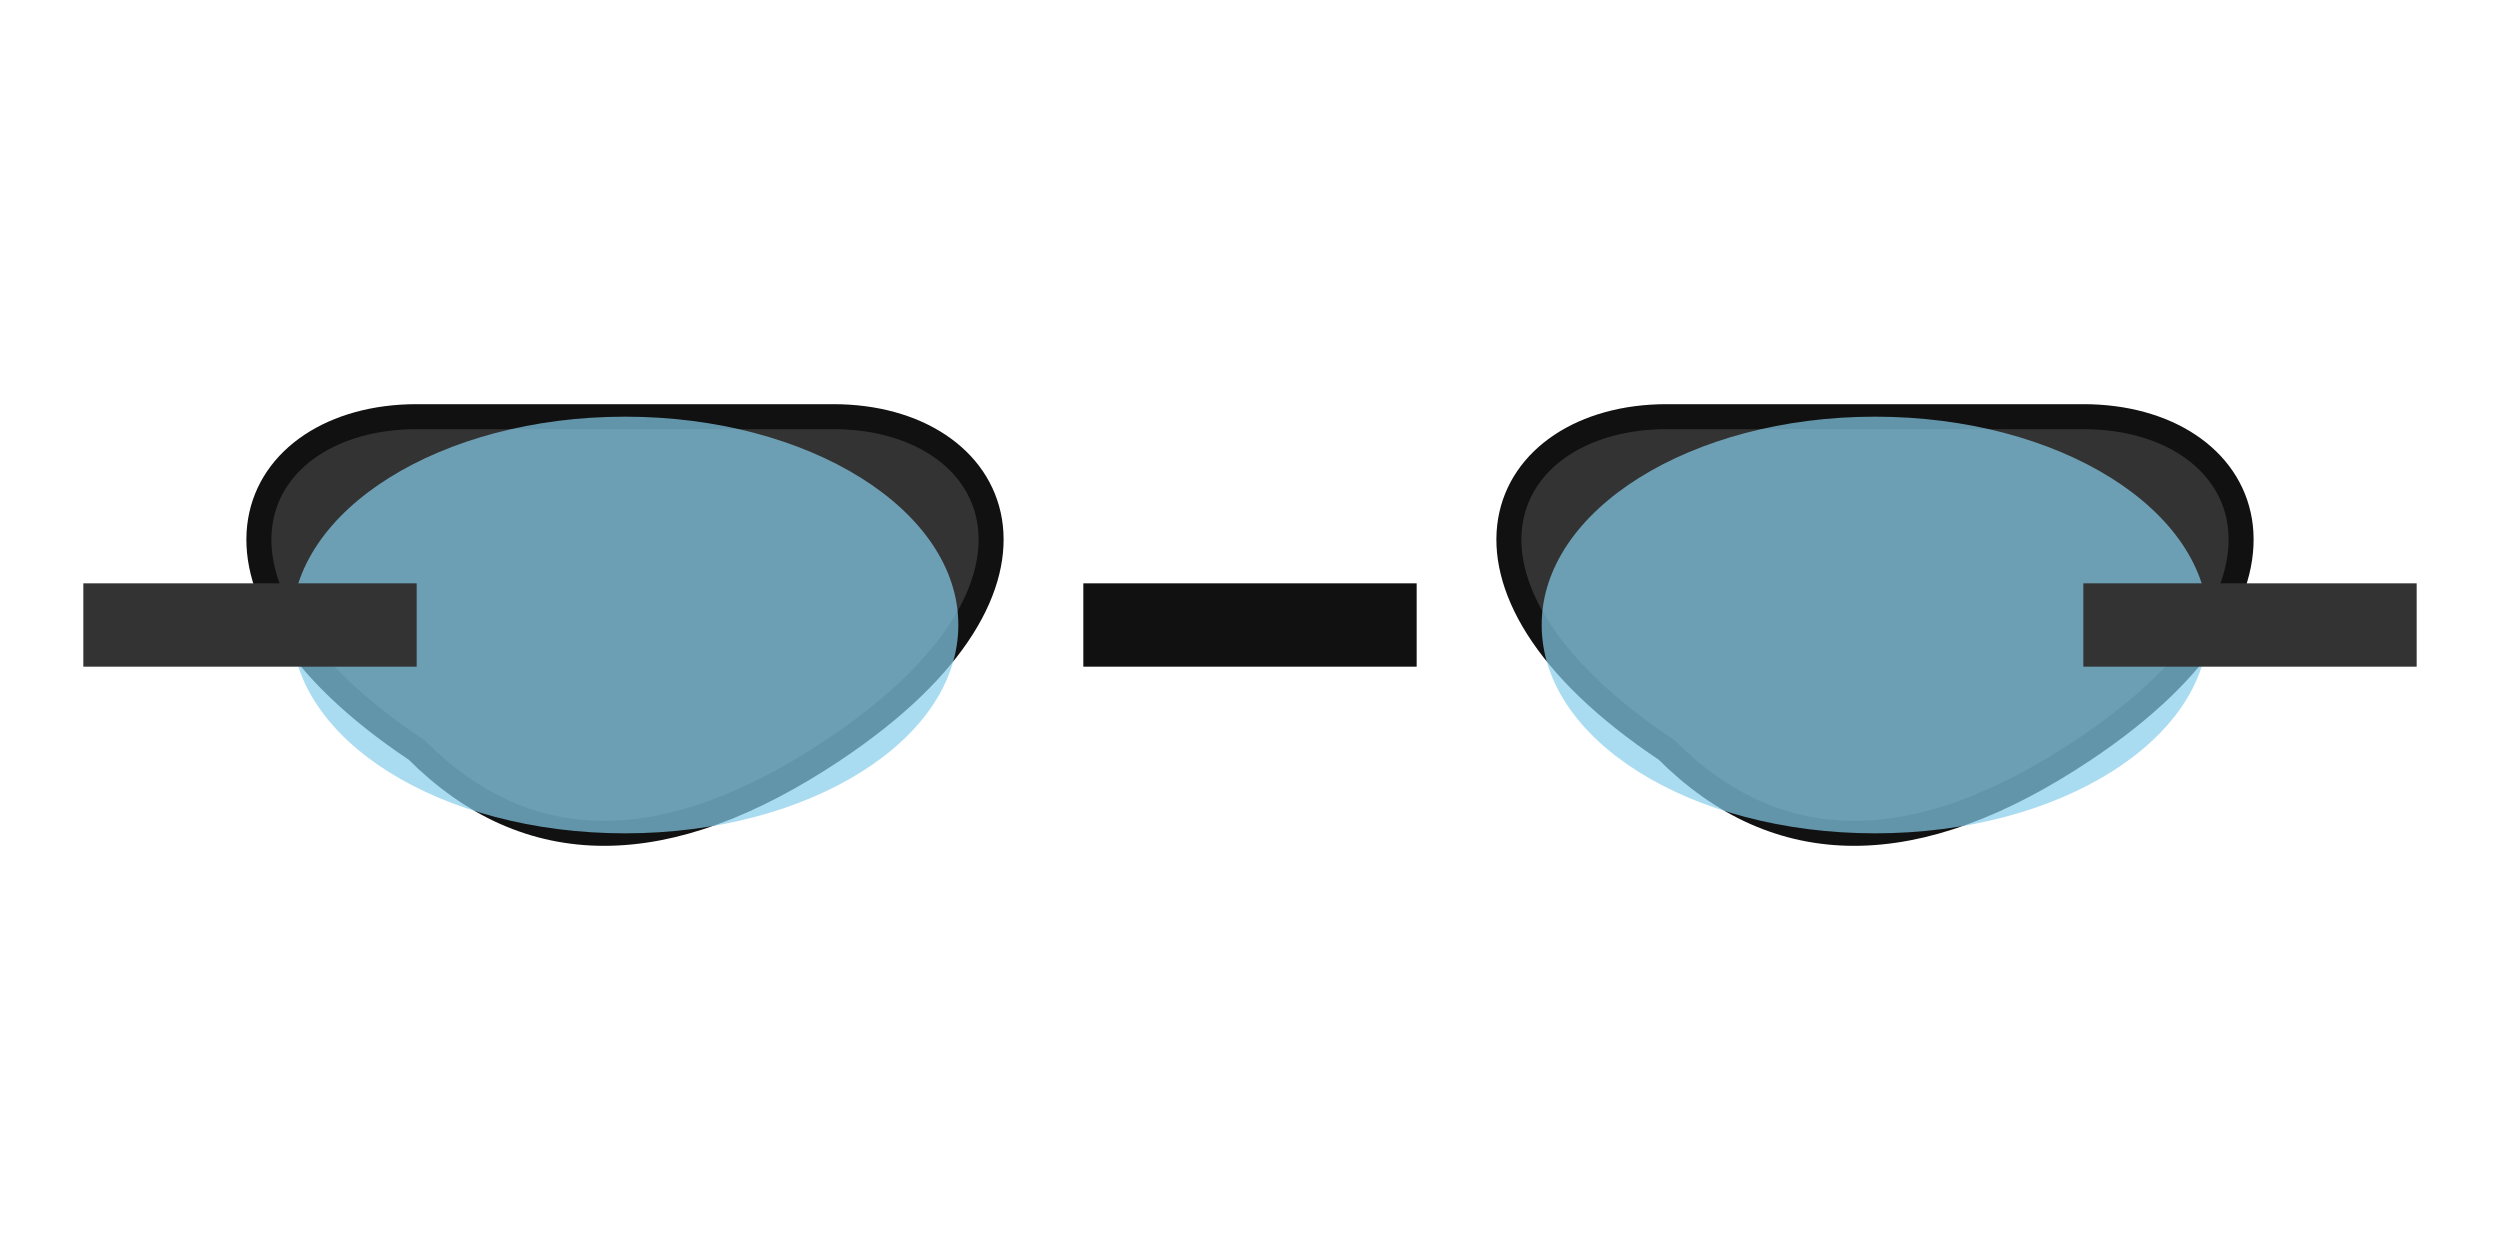 <svg xmlns="http://www.w3.org/2000/svg" viewBox="0 0 300 150" width="300" height="150">
  <!-- Frames -->
  <path 
    d="M50 50 C30 50, 20 70, 50 90 Q70 110, 100 90 C130 70, 120 50, 100 50 Z" 
    fill="#333" 
    stroke="#111" 
    stroke-width="3"/>
  <path 
    d="M200 50 C180 50, 170 70, 200 90 Q220 110, 250 90 C280 70, 270 50, 250 50 Z" 
    fill="#333" 
    stroke="#111" 
    stroke-width="3"/>

  <!-- Lenses -->
  <ellipse 
    cx="75" 
    cy="75" 
    rx="40" 
    ry="25" 
    fill="#87CEEB" 
    opacity="0.7"/>
  <ellipse 
    cx="225" 
    cy="75" 
    rx="40" 
    ry="25" 
    fill="#87CEEB" 
    opacity="0.7"/>

  <!-- Bridge -->
  <rect 
    x="130" 
    y="70" 
    width="40" 
    height="10" 
    fill="#111"/>

  <!-- Temples -->
  <path 
    d="M10 70 L50 70 L50 80 L10 80 Z" 
    fill="#333" />
  <path 
    d="M290 70 L250 70 L250 80 L290 80 Z" 
    fill="#333" />
</svg>
